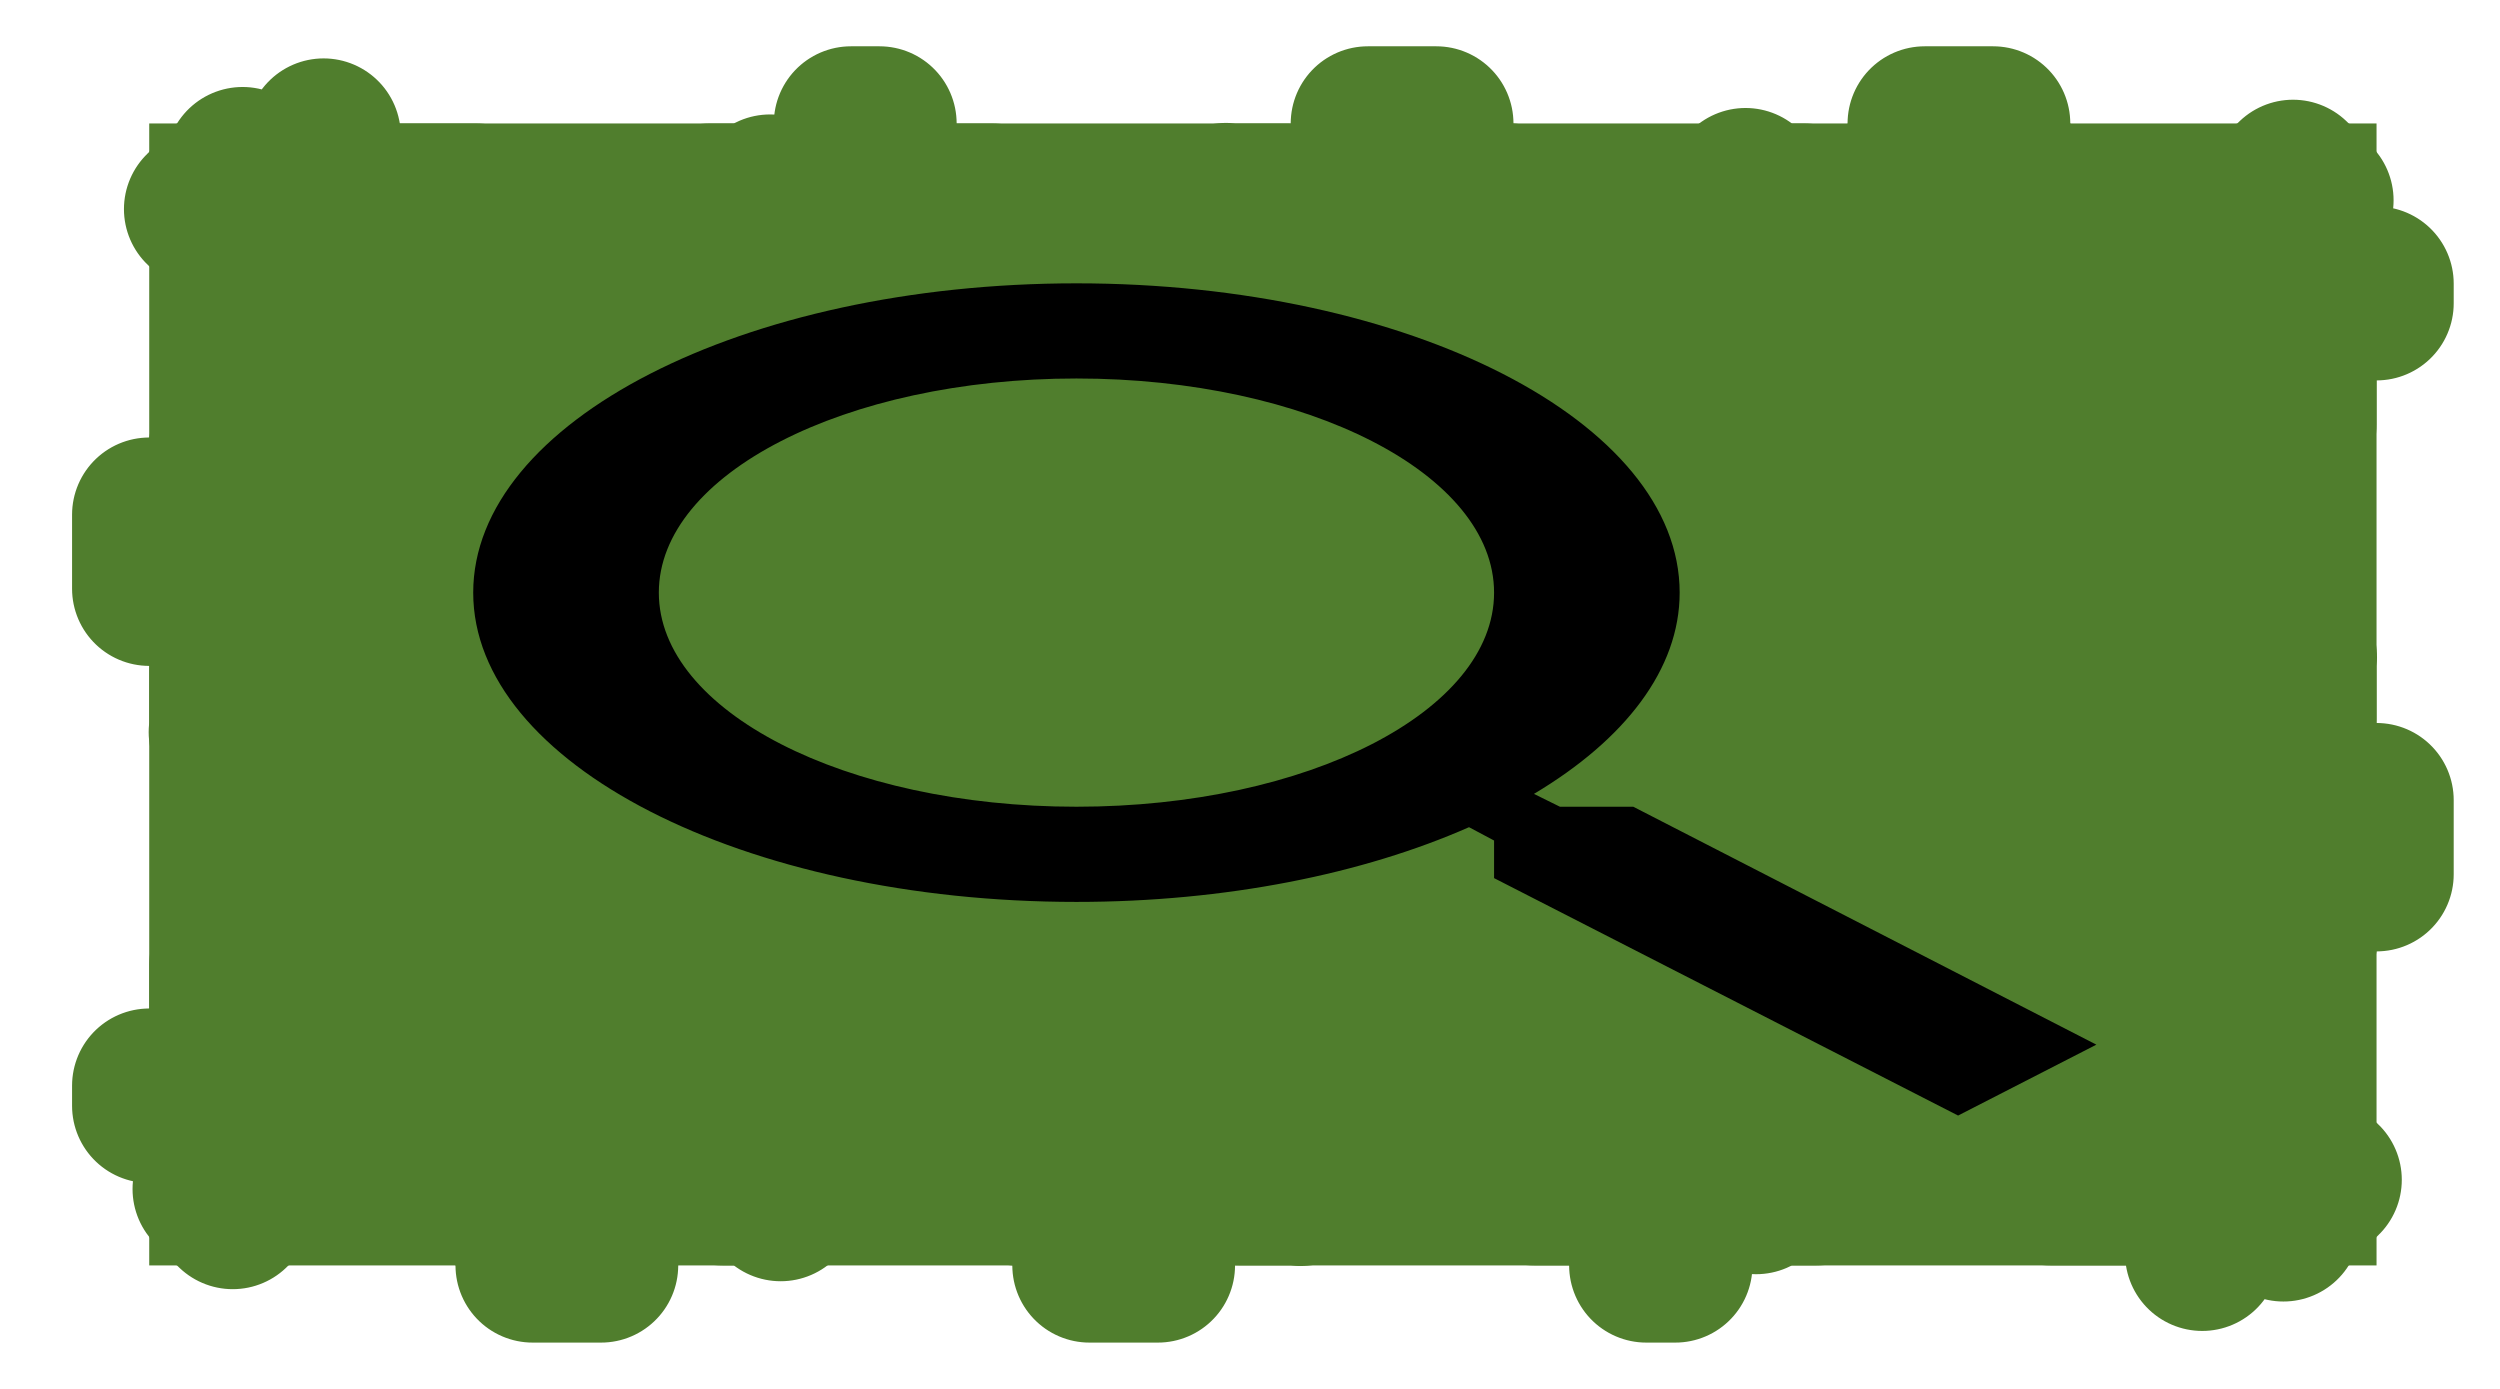 <svg width="81" height="45" viewBox="0 0 81 45" fill="none" xmlns="http://www.w3.org/2000/svg">
<g filter="url(#filter0_d_8_1127)">
<path d="M4.835 0H77V37H4.835V0Z" fill="#507E2D"/>
<path d="M52.918 22.138H50.542L49.7 21.722C52.647 19.965 54.421 17.683 54.421 15.201C54.421 9.666 45.671 5.18 34.877 5.18C24.082 5.18 15.332 9.666 15.332 15.201C15.332 20.735 24.082 25.222 34.877 25.222C39.718 25.222 44.168 24.312 47.596 22.801L48.408 23.233V24.451L63.442 32.144L67.922 29.847L52.918 22.138ZM34.877 22.138C27.39 22.138 21.346 19.04 21.346 15.201C21.346 11.362 27.39 8.263 34.877 8.263C42.364 8.263 48.408 11.362 48.408 15.201C48.408 19.04 42.364 22.138 34.877 22.138Z" fill="black"/>
<path d="M6.516 2.775C6.714 2.595 6.883 2.384 7.015 2.149C7.747 1.713 8.237 0.914 8.237 0H10.454C10.454 1.381 11.573 2.5 12.954 2.5H18.366C19.075 2.5 19.715 2.205 20.17 1.731C20.625 2.205 21.265 2.5 21.974 2.5H23.778C25.159 2.5 26.278 1.381 26.278 0H28.495C28.495 1.381 29.614 2.5 30.995 2.5H36.407C37.116 2.5 37.756 2.205 38.211 1.731C38.666 2.205 39.306 2.5 40.015 2.5H41.819C43.2 2.5 44.319 1.381 44.319 0H46.536C46.536 1.381 47.655 2.5 49.036 2.5H54.448C55.157 2.5 55.797 2.205 56.252 1.731C56.707 2.205 57.347 2.5 58.056 2.5H59.861C61.241 2.5 62.361 1.381 62.361 0H64.577C64.577 1.381 65.696 2.5 67.077 2.5H72.49C73.198 2.5 73.839 2.205 74.294 1.731C74.449 1.892 74.626 2.033 74.819 2.149C75.248 2.911 76.064 3.425 77 3.425V5.825C75.619 5.825 74.5 6.944 74.5 8.325V13.875C74.5 14.608 74.815 15.268 75.318 15.725C74.815 16.182 74.5 16.842 74.5 17.575V19.425C74.5 20.806 75.619 21.925 77 21.925V24.325C75.619 24.325 74.5 25.444 74.5 26.825V32.375C74.5 33.108 74.815 33.768 75.318 34.225C75.12 34.405 74.951 34.616 74.819 34.851C74.088 35.287 73.598 36.086 73.598 37H71.381C71.381 35.619 70.262 34.5 68.881 34.5H63.469C62.76 34.5 62.12 34.795 61.665 35.269C61.21 34.795 60.57 34.5 59.861 34.5H58.056C56.676 34.5 55.556 35.619 55.556 37H53.34C53.34 35.619 52.221 34.5 50.84 34.5H45.428C44.719 34.5 44.078 34.795 43.624 35.269C43.169 34.795 42.529 34.5 41.819 34.5H40.015C38.635 34.5 37.515 35.619 37.515 37H35.299C35.299 35.619 34.179 34.5 32.799 34.5H27.387C26.677 34.5 26.037 34.795 25.582 35.269C25.127 34.795 24.487 34.5 23.778 34.5H21.974C20.593 34.5 19.474 35.619 19.474 37H17.258C17.258 35.619 16.138 34.5 14.758 34.5H9.345C8.636 34.5 7.996 34.795 7.541 35.269C7.386 35.108 7.209 34.967 7.015 34.851C6.587 34.09 5.771 33.575 4.835 33.575V31.175C6.216 31.175 7.335 30.056 7.335 28.675V23.125C7.335 22.392 7.019 21.732 6.516 21.275C7.019 20.818 7.335 20.158 7.335 19.425V17.575C7.335 16.194 6.216 15.075 4.835 15.075V12.675C6.216 12.675 7.335 11.556 7.335 10.175V4.625C7.335 3.892 7.019 3.232 6.516 2.775Z" stroke="#507E2D" stroke-width="5" stroke-linecap="round" stroke-linejoin="round" stroke-dasharray="2 4 6 8"/>
</g>
<defs>
<filter id="filter0_d_8_1127" x="0.835" y="0" width="80.165" height="45" filterUnits="userSpaceOnUse" color-interpolation-filters="sRGB">
<feFlood flood-opacity="0" result="BackgroundImageFix"/>
<feColorMatrix in="SourceAlpha" type="matrix" values="0 0 0 0 0 0 0 0 0 0 0 0 0 0 0 0 0 0 127 0" result="hardAlpha"/>
<feOffset dy="4"/>
<feGaussianBlur stdDeviation="2"/>
<feComposite in2="hardAlpha" operator="out"/>
<feColorMatrix type="matrix" values="0 0 0 0 0 0 0 0 0 0 0 0 0 0 0 0 0 0 0.25 0"/>
<feBlend mode="normal" in2="BackgroundImageFix" result="effect1_dropShadow_8_1127"/>
<feBlend mode="normal" in="SourceGraphic" in2="effect1_dropShadow_8_1127" result="shape"/>
</filter>
</defs>
</svg>
